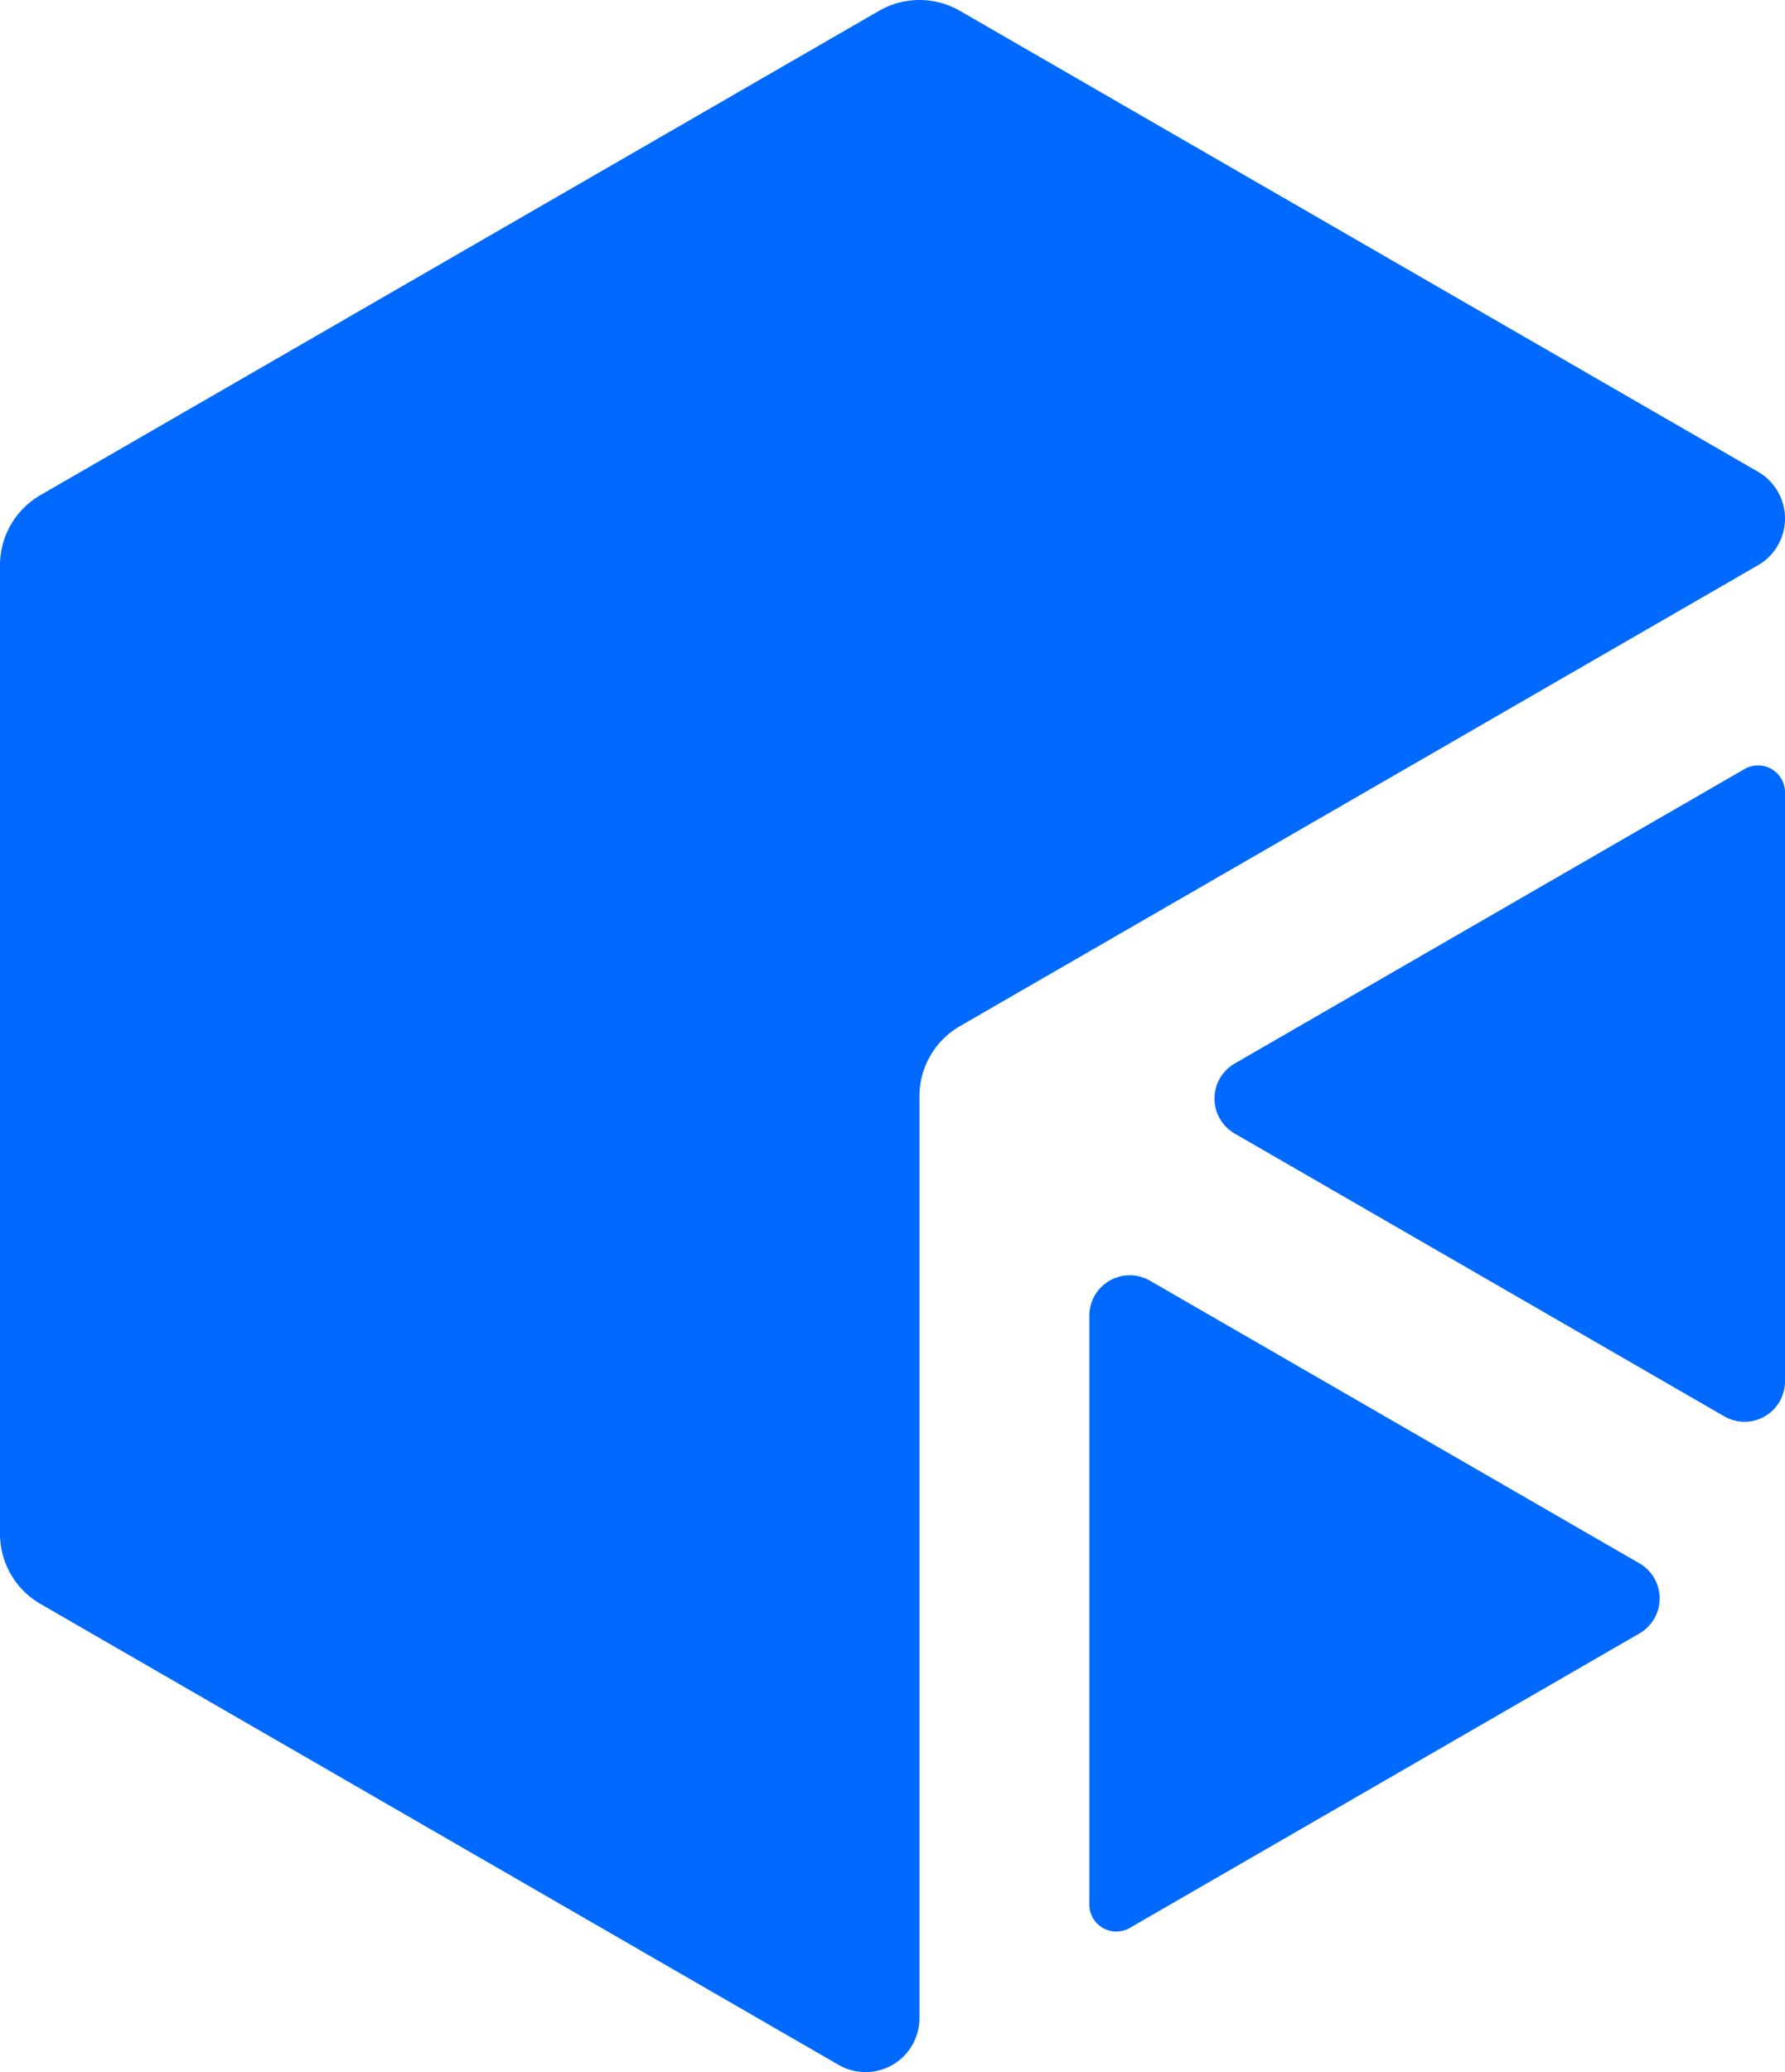<svg id="Layer_2" data-name="Layer 2" xmlns="http://www.w3.org/2000/svg" viewBox="0 0 662 768.25"><defs><style>.cls-1{fill:#0069ff;}</style></defs><title>radian-logo-fillet</title><path class="cls-1" d="M159,679.55V320.45a30,30,0,0,1,15-26L485,114.91a30,30,0,0,1,30,0L811,285.8a20,20,0,0,1,0,34.64L515,491.34a30,30,0,0,0-15,26V859.11a20,20,0,0,1-30,17.32L174,705.54A30,30,0,0,1,159,679.55Z" transform="translate(-159 -110.89)"/><path class="cls-1" d="M563,598.67V817a10,10,0,0,0,15,8.66L767,716.49a15,15,0,0,0,0-26L585.45,585.68A15,15,0,0,0,563,598.67Z" transform="translate(-159 -110.89)"/><path class="cls-1" d="M616.92,531.16,798.5,636A15,15,0,0,0,821,623V404.68A10,10,0,0,0,806,396L616.92,505.18A15,15,0,0,0,616.92,531.16Z" transform="translate(-159 -110.89)"/></svg>